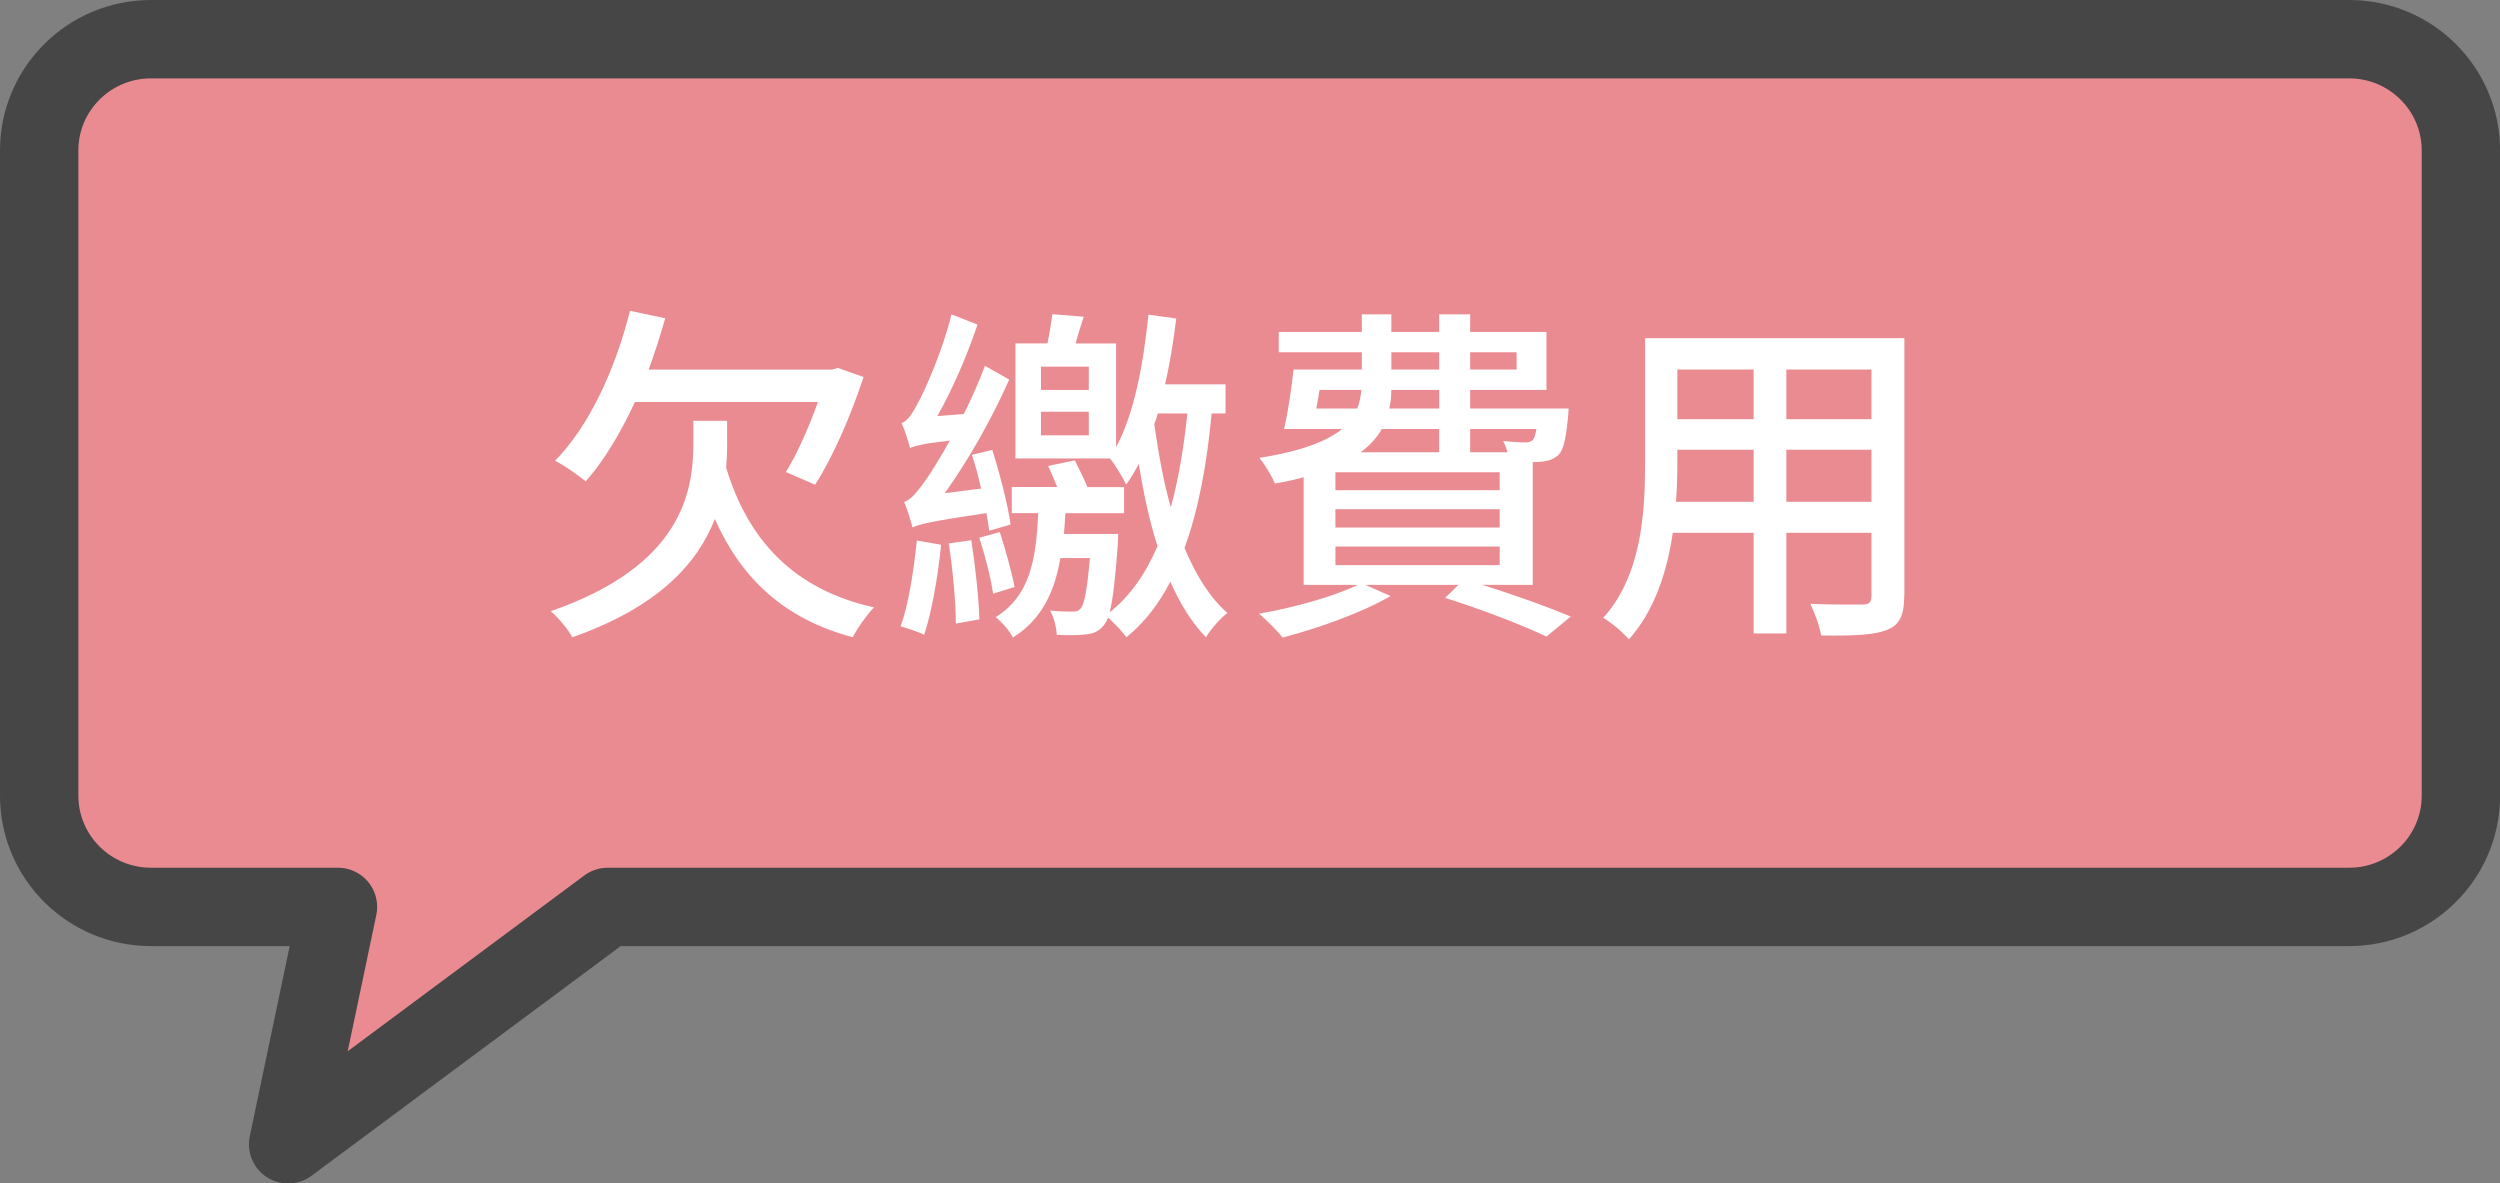 <?xml version="1.0" encoding="UTF-8"?><svg id="_圖層_2" xmlns="http://www.w3.org/2000/svg" viewBox="0 0 289.61 137.1"><rect x="0" y="0" width="289.61" height="137.1" fill="#808080" stroke="none"/><defs><style>.cls-1{fill:none;stroke:#464646;stroke-linecap:round;stroke-linejoin:round;stroke-width:9.08px;}.cls-2{fill:#fff;}.cls-2,.cls-3{stroke-width:0px;}.cls-3{fill:#ea8b92;}</style></defs><g id="_圖層_1-2"><path class="cls-3" d="M272.13,105.06H70.4l-37.02,27.5,5.77-27.5h-21.66c-7.15,0-12.95-5.77-12.95-12.89V17.43c0-7.12,5.8-12.89,12.95-12.89h254.64c7.15,0,12.95,5.77,12.95,12.89v74.74c0,7.12-5.8,12.89-12.95,12.89Z"/><path class="cls-1" d="M272.13,105.06H70.4l-37.02,27.5,5.77-27.5h-21.66c-7.15,0-12.95-5.77-12.95-12.89V17.43c0-7.12,5.8-12.89,12.95-12.89h254.64c7.15,0,12.95,5.77,12.95,12.89v74.74c0,7.12-5.8,12.89-12.95,12.89Z"/><path class="cls-2" d="M84.24,51.45c0,.86-.04,1.79-.12,2.73,2.53,8.35,7.78,14.1,17.12,16.18-.82.86-1.92,2.4-2.45,3.46-7.95-2.12-12.88-6.77-15.98-13.69-1.96,5.01-6.4,10.15-16.51,13.69-.45-.86-1.63-2.28-2.49-3.02,15.28-5.3,16.51-13.94,16.51-19.44v-2.61h3.91v2.69ZM73.56,46.56c-1.67,3.59-3.59,6.81-5.71,9.21-.73-.65-2.53-1.87-3.55-2.4,3.95-3.99,6.97-10.56,8.68-17.36l4.08.86c-.57,2.04-1.22,4.03-1.92,5.95h21.23l.69-.2,2.98,1.06c-1.47,4.44-3.55,9.29-5.62,12.47l-3.38-1.47c1.3-2.08,2.65-5.14,3.71-8.11h-21.19Z"/><path class="cls-2" d="M109.02,63.11c-.37,3.75-1.1,7.82-1.96,10.43-.61-.33-1.96-.77-2.73-.98.94-2.57,1.51-6.44,1.88-9.94l2.81.49ZM114.6,61.48c-.08-.61-.2-1.3-.33-2.04-6.64.98-7.82,1.3-8.56,1.67-.16-.65-.61-2.16-.98-2.98.77-.16,1.59-1.22,2.69-2.77.45-.69,1.47-2.24,2.61-4.32-3.22.37-4.03.61-4.61.86-.16-.65-.61-2.12-.98-2.89.65-.2,1.22-1.02,1.87-2.28.69-1.22,2.85-5.91,3.91-10.31l3.02,1.18c-1.22,3.63-2.89,7.46-4.65,10.6l3.06-.24c.9-1.79,1.75-3.71,2.45-5.58l2.81,1.59c-2.04,4.61-4.73,9.33-7.46,13.16l4.2-.53c-.29-1.35-.65-2.69-1.06-3.91l2.36-.57c.9,2.85,1.83,6.48,2.12,8.64l-2.49.73ZM112.52,62.58c.45,2.89.86,6.64.94,9.17l-2.73.49c0-2.57-.37-6.32-.82-9.29l2.61-.37ZM115.82,61.64c.65,2,1.39,4.65,1.71,6.36l-2.49.77c-.24-1.79-.94-4.44-1.59-6.48l2.36-.65ZM140.36,47.9c-.53,5.75-1.51,11.13-3.14,15.57,1.3,3.14,2.93,5.75,4.97,7.54-.82.61-1.92,1.87-2.49,2.81-1.63-1.67-3.02-3.91-4.12-6.44-1.35,2.61-3.06,4.81-5.09,6.44-.49-.69-1.43-1.63-2.12-2.28-.16.45-.37.73-.57.98-.57.65-1.18.9-2.08.98-.69.08-2,.12-3.3.04-.04-.86-.33-2.04-.77-2.81,1.14.12,2.12.12,2.57.12s.69-.04.98-.37c.41-.49.73-2.04,1.06-5.83h-3.42c-.69,3.99-2.16,7.09-5.5,9.21-.33-.73-1.3-1.83-2-2.36,3.91-2.45,4.69-6.48,4.93-12.06h-3.06v-3.02h5.26c-.33-.81-.69-1.71-1.06-2.44l3.1-.65c.49.98,1.06,2.12,1.47,3.1h4.24v3.02h-6.81c-.04.82-.08,1.63-.16,2.4h6.28s0,.86-.04,1.26c-.29,3.95-.57,6.36-.94,7.82,2.32-1.83,4.16-4.44,5.54-7.66-.94-2.93-1.63-6.15-2.16-9.54-.45.86-.94,1.67-1.47,2.4-.33-.69-1.26-2.28-1.87-3.02h-10.96v-13.33h3.71c.24-1.14.45-2.44.57-3.38l3.63.29c-.33,1.06-.69,2.12-.94,3.1h4.69v12.02c2.12-3.95,3.14-9.5,3.75-15.36l3.22.45c-.33,2.65-.73,5.22-1.3,7.62h7.01v3.38h-1.59ZM126.13,42.48h-5.54v2.69h5.54v-2.69ZM126.13,47.7h-5.54v2.73h5.54v-2.73ZM134.12,47.9c-.12.45-.24.86-.41,1.22.49,3.38,1.06,6.64,1.92,9.66.9-3.3,1.51-6.97,1.92-10.88h-3.42Z"/><path class="cls-2" d="M171.69,67.75c3.83,1.18,7.74,2.61,10.27,3.67l-2.81,2.32c-2.65-1.26-7.25-3.06-11.74-4.48l1.55-1.51h-10.8l2.93,1.3c-3.3,1.92-8.44,3.75-12.51,4.81-.57-.77-1.96-2.12-2.73-2.77,3.99-.69,8.6-1.96,11.45-3.34h-6.28v-12.47c-1.02.29-2.12.53-3.34.73-.33-.86-1.22-2.28-1.79-2.97,4.93-.77,7.87-1.96,9.58-3.34h-6.72c.45-1.91.86-4.65,1.1-6.89h7.91v-2h-9.62v-2.36h9.62v-2.04h3.42v2.04h5.54v-2.04h3.59v2.04h8.84v6.72h-8.84v2.16h11.41s-.04.69-.08,1.1c-.24,2.32-.49,3.59-1.06,4.24-.57.53-1.3.77-2.12.82-.24.04-.53.04-.9.04v14.22h-5.87ZM152.86,45.17c-.12.73-.24,1.47-.37,2.16h4.73c.29-.69.41-1.39.49-2.16h-4.85ZM173.73,54.71h-19.03v2.08h19.03v-2.08ZM173.73,58.99h-19.03v2.12h19.03v-2.12ZM154.7,65.47h19.03v-2.16h-19.03v2.16ZM160.08,49.7c-.57.98-1.35,1.88-2.45,2.69h9.09v-2.69h-6.64ZM166.72,45.17h-5.54c0,.77-.08,1.47-.24,2.16h5.79v-2.16ZM161.18,42.81h5.54v-2h-5.54v2ZM170.31,40.81v2h5.38v-2h-5.38ZM170.31,49.7v2.69h4.32c-.12-.49-.33-.94-.49-1.3,1.1.12,2.08.16,2.49.16.45,0,.69-.04.94-.29.16-.2.29-.53.41-1.26h-7.66Z"/><path class="cls-2" d="M220.59,69.06c0,2.2-.53,3.34-2,3.91-1.51.61-3.87.69-7.62.65-.16-1.02-.77-2.69-1.26-3.67,2.61.12,5.3.08,6.07.08.73,0,1.02-.24,1.02-1.02v-7.29h-9.86v11.66h-3.79v-11.66h-9.37c-.65,4.48-2.12,9.05-5.09,12.35-.57-.73-2.12-2.04-2.97-2.49,4.44-4.93,4.85-12.14,4.85-17.89v-14.51h30.04v29.87ZM203.15,58.13v-6.03h-8.84v1.63c0,1.39-.04,2.89-.16,4.4h9.01ZM194.31,42.81v5.75h8.84v-5.75h-8.84ZM216.8,42.81h-9.86v5.75h9.86v-5.75ZM216.8,58.13v-6.03h-9.86v6.03h9.86Z"/></g></svg>